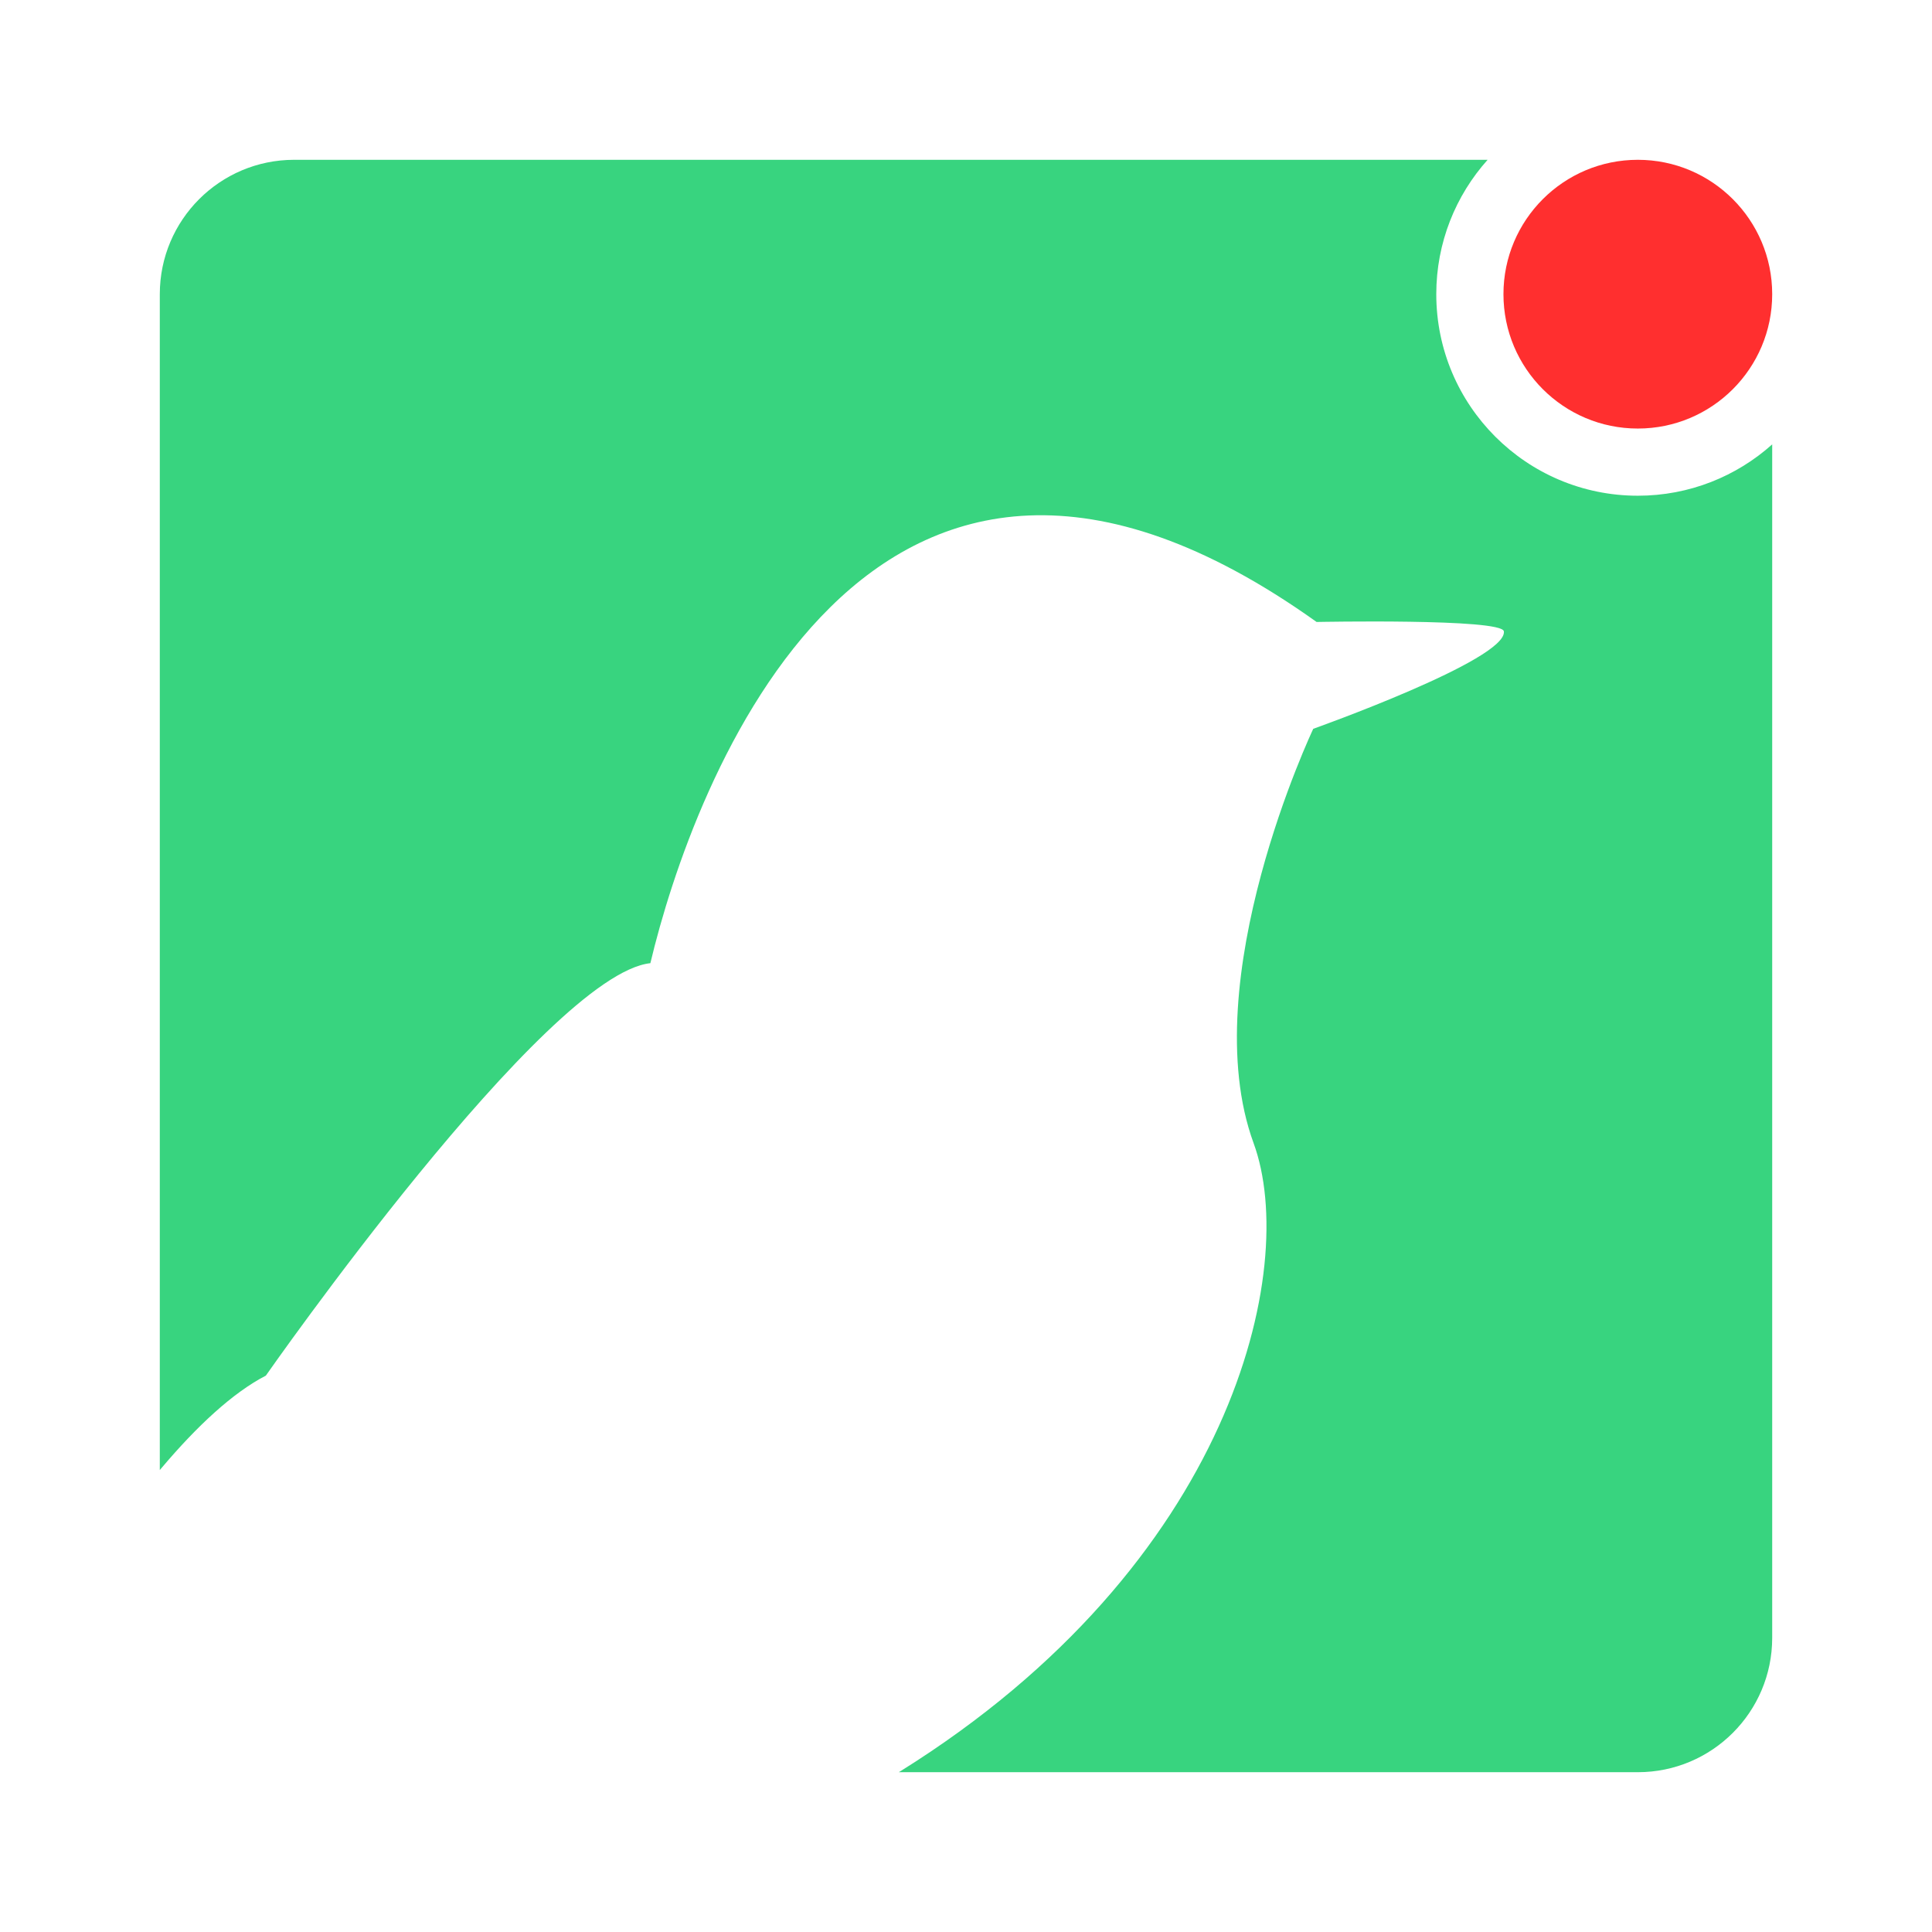 <?xml version="1.0" encoding="UTF-8" standalone="no"?>
<svg
   xml:space="preserve"
   width="121.738mm"
   height="121.738mm"
   version="1.1"
   shape-rendering="geometricPrecision"
   text-rendering="geometricPrecision"
   image-rendering="optimizeQuality"
   fill-rule="evenodd"
   clip-rule="evenodd"
   viewBox="0 0 12173.84 12173.82"
   id="svg2"
   xmlns="http://www.w3.org/2000/svg"
   xmlns:svg="http://www.w3.org/2000/svg"><defs
   id="defs2" />
 <g
   id="Layer_x0020_1">
  <g
   id="_1417386979088">
   <path
   fill="#38d47f"
   d="m 1853.62,1006.92 h 7520.13 c -201.15,224.69 -323.52,521.39 -323.52,846.7 0,701.39 568.59,1269.98 1269.98,1269.98 325.31,0 622,-122.37 846.7,-323.52 v 7520.12 c 0,467.62 -379.08,846.7 -846.7,846.7 H 7800.32 l -2137.04,-0.02 10.2,-6.01 C 7765.9,9855.97 8187.48,7991.63 7899.23,7203.42 7523.2,6175.62 8275.1,4592.28 8275.1,4592.28 c 0,0 1223.53,-435.05 1201.06,-614 -10.24,-82.64 -1180.1,-59.17 -1180.1,-59.17 -2830.1,-2020.38 -3936.92,1051.15 -4197.96,2150.04 -658.34,71.09 -2423.03,2598.96 -2423.03,2598.96 -207.92,107.34 -433.69,317.45 -657.87,582.75 -3.47,4.07 -6.88,8.18 -10.28,12.26 v -7409.5 c 0,-467.62 379.08,-846.7 846.7,-846.7 z"
   id="path1" />
   <path
   fill="#ff2f2f"
   d="m 10320.21,1006.92 c -467.62,0 -846.7,379.08 -846.7,846.7 0,467.61 379.08,846.69 846.7,846.69 467.62,0 846.7,-379.08 846.7,-846.69 0,-467.62 -379.08,-846.7 -846.7,-846.7 z"
   id="path2" />
  </g>
 </g>
</svg>

